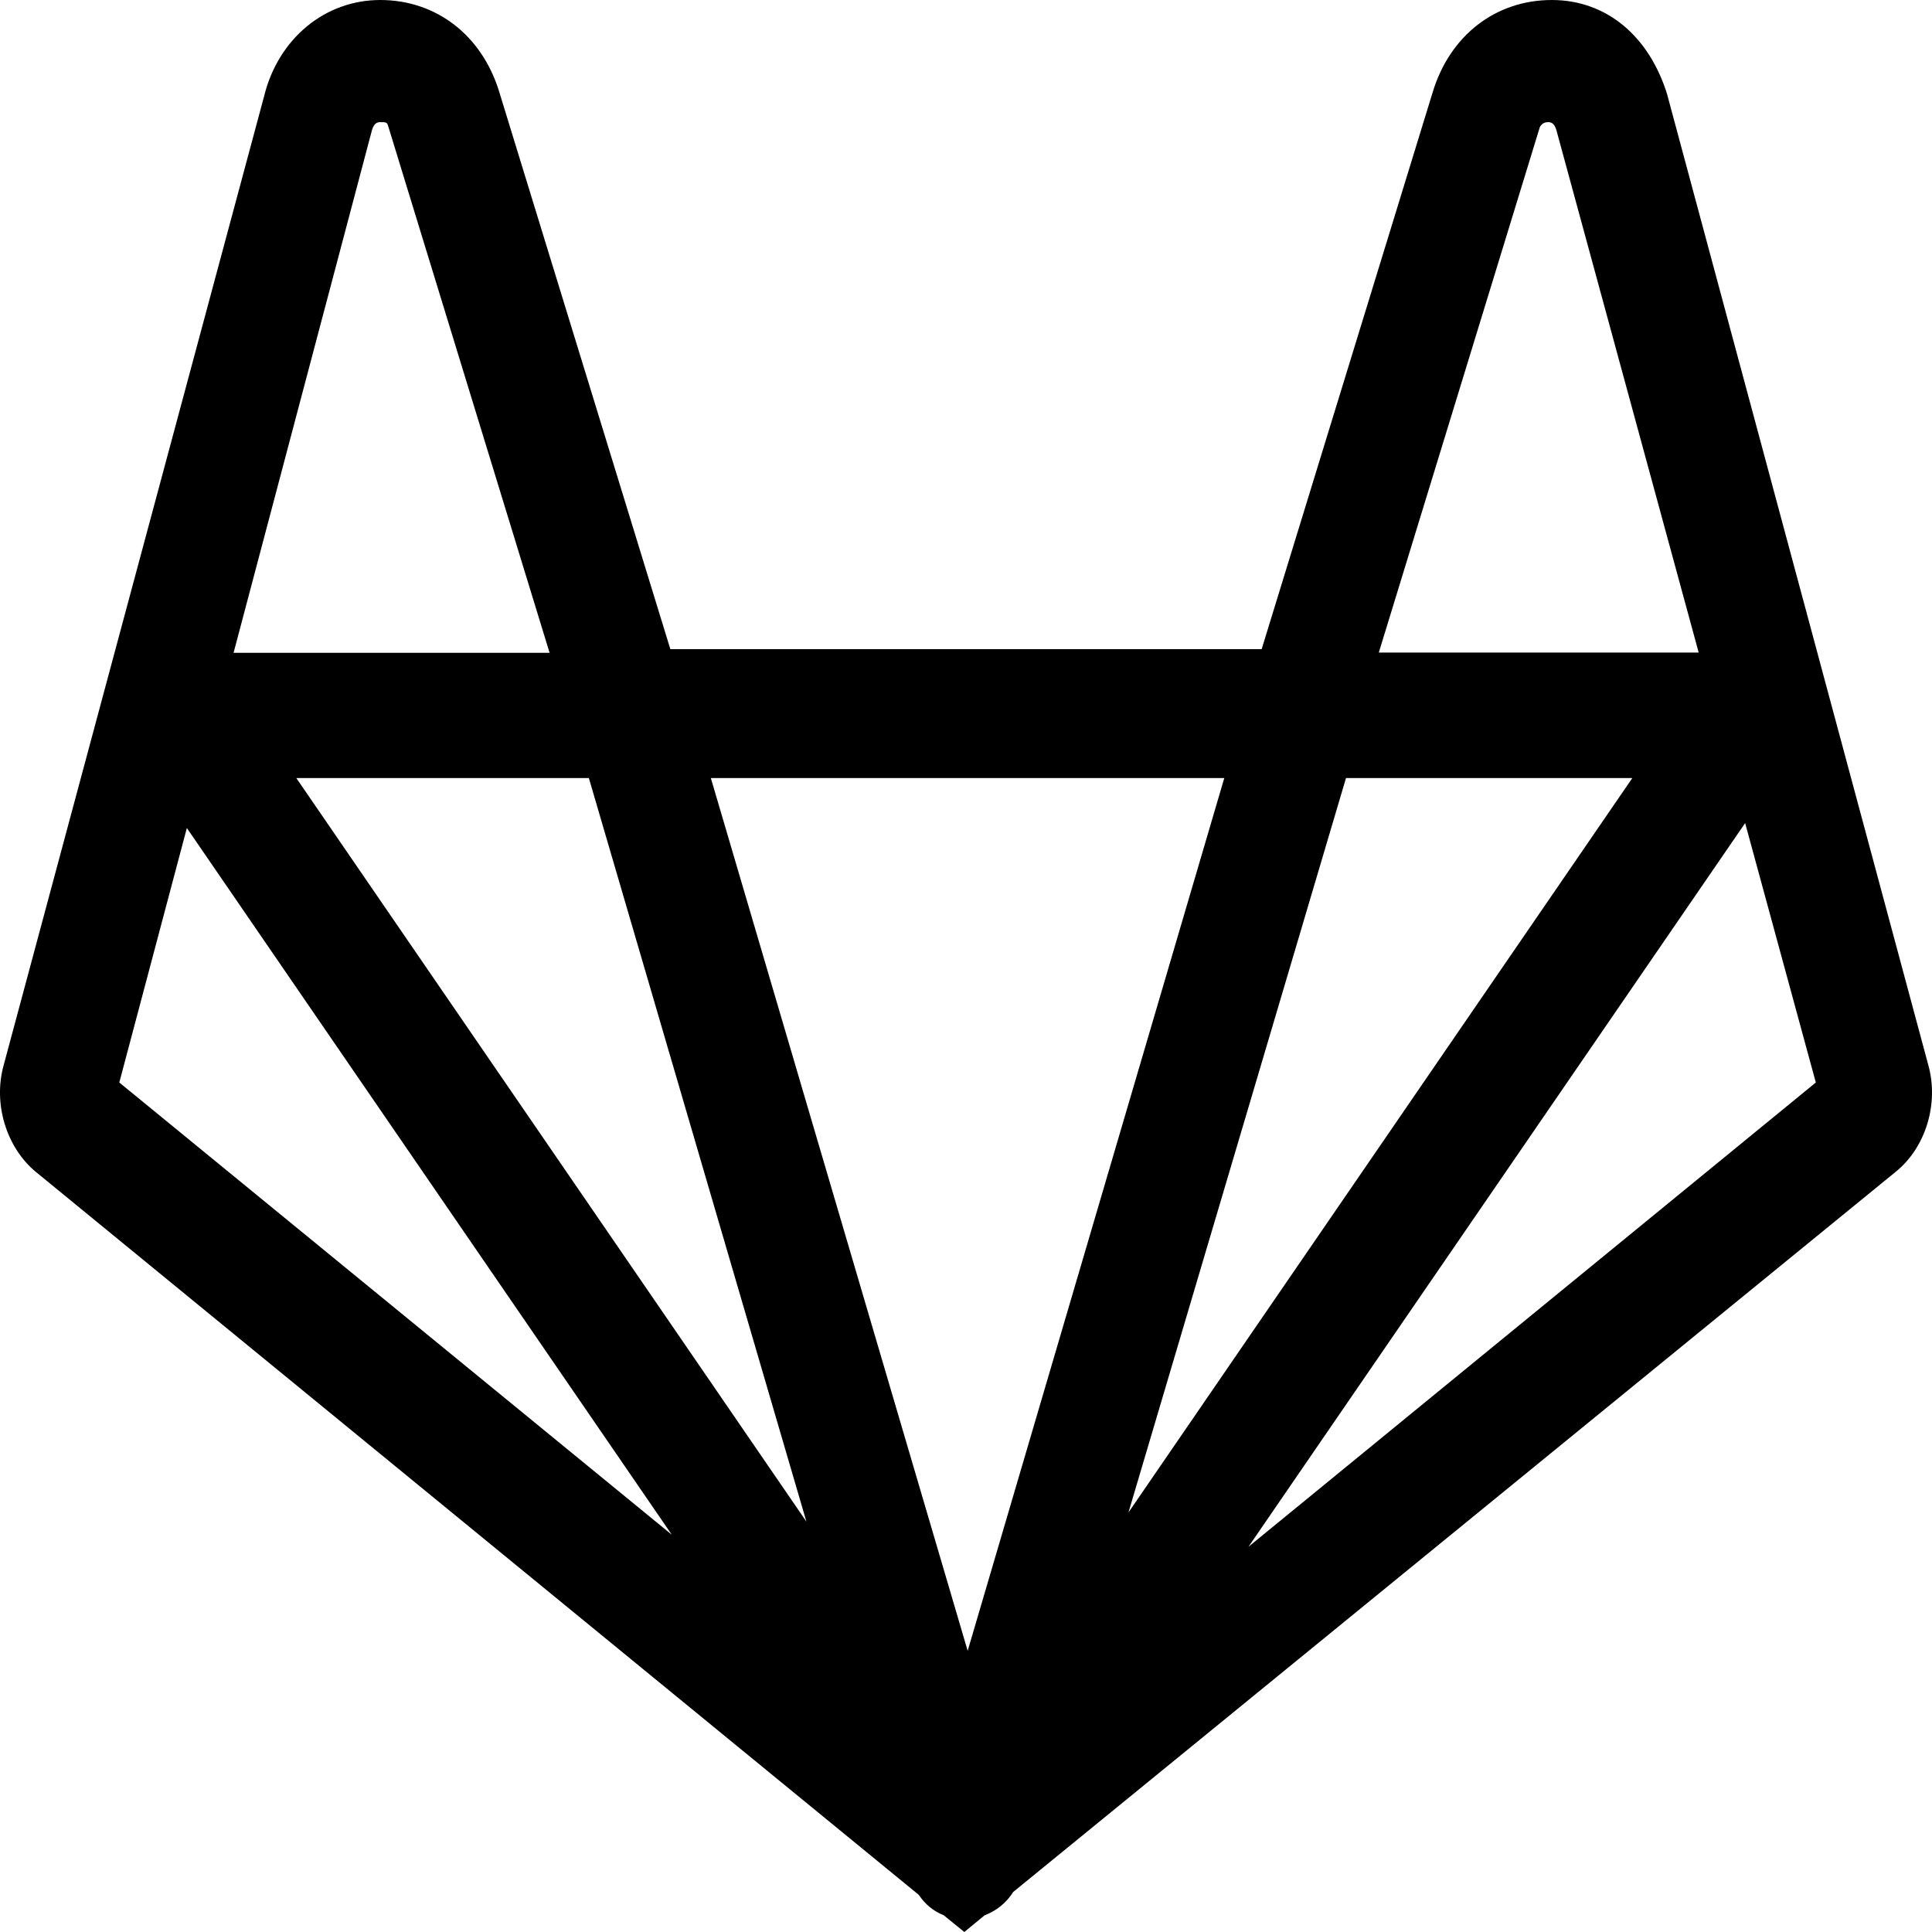<svg width="60" height="60" viewBox="0 0 60 60" fill="none" xmlns="http://www.w3.org/2000/svg">
<path d="M59.889 33.091L51.786 2.973V2.965C51.221 1.105 49.874 0 48.193 0C46.451 0 45.03 1.097 44.495 2.859L39.182 20.16H20.818L15.506 2.859C14.97 1.097 13.549 0 11.808 0C10.089 0 8.645 1.202 8.206 2.973L0.111 33.091C-0.217 34.285 0.2 35.641 1.115 36.396L28.534 58.847C28.728 59.139 28.996 59.358 29.308 59.48L29.948 60L30.58 59.48C30.945 59.342 31.25 59.098 31.466 58.757L58.877 36.388C59.8 35.641 60.217 34.285 59.889 33.091ZM47.821 3.947C47.895 3.801 48.036 3.793 48.081 3.793C48.163 3.793 48.267 3.818 48.334 4.037L52.754 20.265H42.82L47.821 3.947ZM11.555 4.029C11.621 3.818 11.726 3.793 11.808 3.793C12.008 3.793 12.023 3.801 12.06 3.931L17.068 20.273H7.254L11.555 4.029ZM3.705 33.618L5.803 25.715L20.863 47.662L3.705 33.618ZM9.203 24.164H18.288L25.044 47.256L9.203 24.164ZM30.052 51.268L22.076 24.164H38.021L30.052 51.268ZM41.801 24.164H50.693L35.045 46.972L41.801 24.164ZM38.773 48.036L54.197 25.561L56.392 33.618L38.773 48.036Z" fill="black"/>
</svg>
